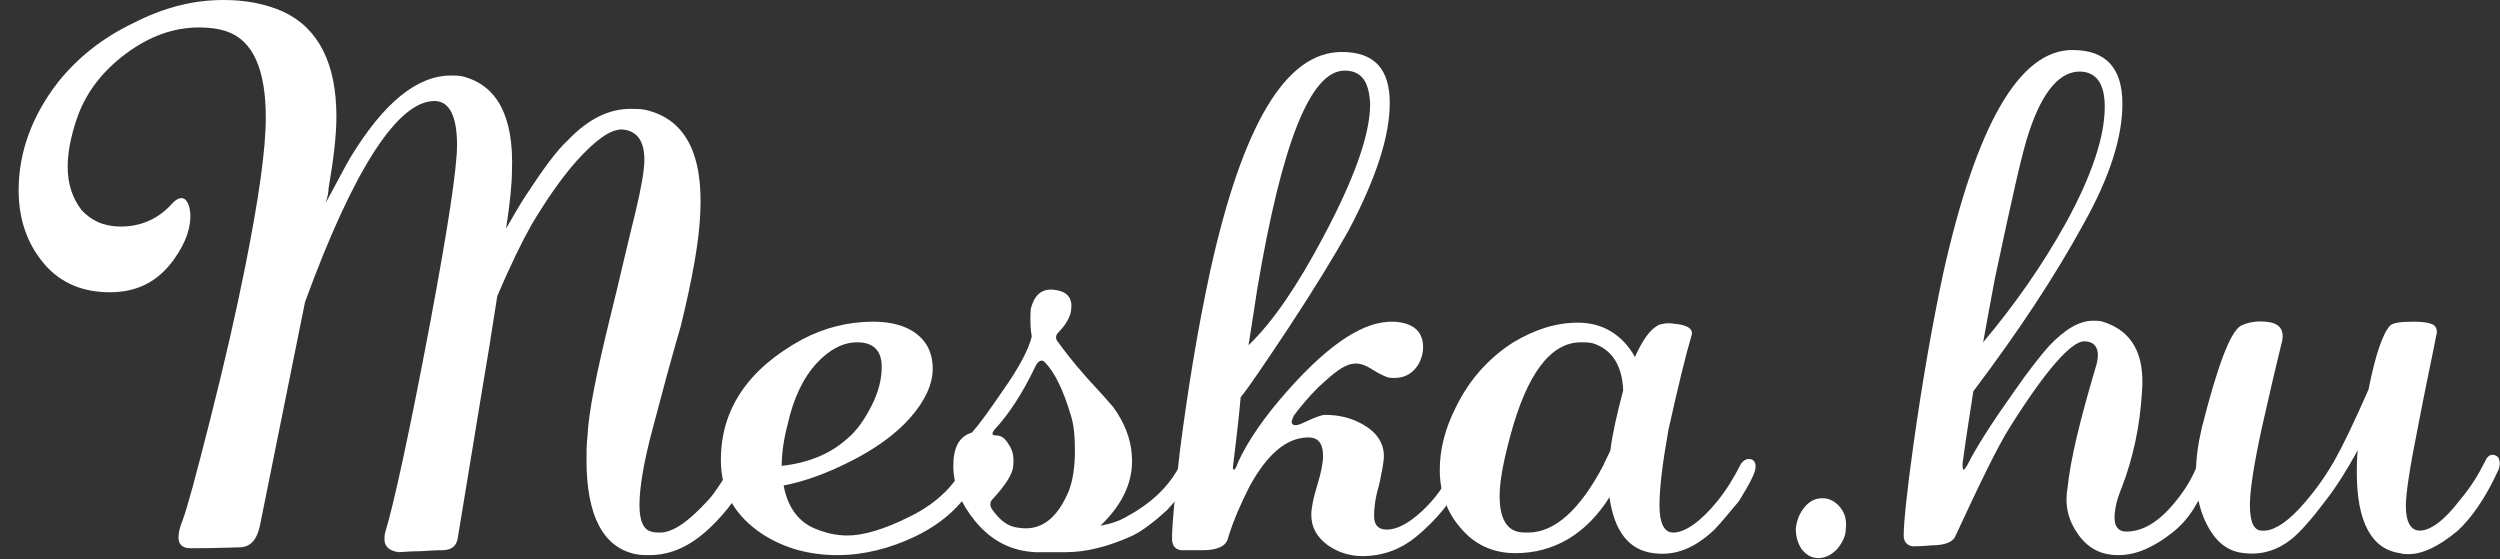 <?xml version="1.0" encoding="utf-8"?>
<!-- Generator: Adobe Illustrator 21.0.2, SVG Export Plug-In . SVG Version: 6.00 Build 0)  -->
<svg version="1.1" id="Réteg_1" xmlns="http://www.w3.org/2000/svg" xmlns:xlink="http://www.w3.org/1999/xlink" x="0px" y="0px"
	 viewBox="0 0 254.9 57" style="enable-background:new 0 0 254.9 57;" xml:space="preserve">
<rect x="0" y="0" width="254.9" height="57" fill="#333333" stroke="none"/>
<style type="text/css">
	.st0{fill:#FFFFFF;}
</style>
<g>
	<path class="st0" d="M76.9,45.6c0.4,0.3,0.4,1,0,1.9c-1.2,2.5-2.7,4.6-4.5,6.3c-2,1.9-4,2.8-6.2,2.8c-0.4,0-0.9,0-1.4-0.1
		c-3.3-0.7-5-3.9-5-9.6c0-0.8,0-1.6,0.1-2.4c0.1-2.4,0.9-6.4,2.3-12.1c0.9-3.6,1.7-7.2,2.6-10.8c0.6-2.5,0.9-4.3,0.9-5.3
		c0-2-0.8-3-2.3-3.1c-1.2,0-2.7,1.1-4.6,3.2c-1.6,1.8-3.1,4-4.6,6.5c-0.9,1.6-2.1,4-3.5,7.3c-0.6,3.9-1.1,7-1.5,9.3
		c-0.8,4.8-1.6,9.8-2.5,15.2c-0.1,1-0.7,1.4-1.6,1.4c-0.1,0-0.8,0-2.2,0.1c-1.2,0-1.9,0.1-2.2,0.1c-1-0.1-1.5-0.6-1.5-1.3
		c0-0.2,0-0.5,0.1-0.8c0.8-2.6,2.4-9.8,4.6-21.5c1.8-9.6,2.7-15.6,2.7-17.9c0-3-0.8-4.5-2.3-4.5c-3.7,0-8.2,6.8-13.2,20.5l-4.6,22.8
		c-0.3,1.4-0.9,2.1-1.9,2.2c-0.6,0-2.3,0.1-5.2,0.1c-0.8,0-1.2-0.4-1.2-1.1c0-0.4,0.1-1,0.4-1.7c0.5-1.3,1.4-4.7,2.8-10.2
		c1.5-5.9,2.7-11.2,3.6-15.7c1.4-7,2.1-12,2.1-15.2c0-4.9-1.3-7.9-4-8.8c-0.9-0.3-1.8-0.4-2.8-0.4c-2.6,0-5.1,0.9-7.5,2.7
		c-2.4,1.8-4.1,4-5,6.7c-0.6,1.8-0.9,3.4-0.9,4.8c0,1.8,0.5,3.2,1.4,4.4c1,1.1,2.3,1.7,4,1.7c2.1,0,3.9-0.8,5.3-2.4
		c0.3-0.3,0.6-0.5,0.9-0.5c0.5,0,0.8,0.6,0.9,1.5c0.1,1.4-0.4,3-1.7,4.8c-1.6,2.2-3.7,3.3-6.5,3.3c-2.7,0-5-0.9-6.7-2.9
		c-1.7-2-2.6-4.5-2.6-7.5c0-3.8,1.3-7.5,4-11c2-2.5,4.5-4.5,7.6-6C16.8,0.7,19.8,0,22.8,0c2.3,0,4.3,0.4,6.1,1.2
		c3.6,1.7,5.4,5.3,5.4,10.7c0,2-0.3,4.4-0.8,7.3c0,0.4-0.1,0.9-0.3,1.5c1-1.8,1.8-3.4,2.5-4.6c3.4-5.6,6.8-8.4,10.3-8.4
		c0.4,0,0.8,0,1.2,0.1c3.5,0.9,5.2,4.1,5,9.6c0,1.3-0.2,3.3-0.6,5.9c0.8-1.4,1.5-2.6,2.1-3.5c1.7-2.6,3.1-4.5,4.2-5.5
		c2.1-2.2,4.2-3.2,6.4-3.2c0.5,0,1,0,1.5,0.1c4,0.9,5.9,4.4,5.6,10.5c-0.1,2.8-0.8,6.7-2,11.6c-1,3.4-1.9,6.8-2.8,10.2
		c-1,3.7-1.4,6.3-1.4,8c0,1.6,0.4,2.5,1.2,2.7c0.3,0.1,0.6,0.1,0.9,0.1c1.3,0,2.9-1.1,4.9-3.3c0.6-0.6,1.7-2.3,3.3-5
		C76,45.4,76.5,45.3,76.9,45.6z"/>
	<path class="st0" d="M100,48.2c-0.7,1.2-1.3,2.3-2,3c-1.2,1.4-2.8,2.6-4.7,3.5c-2.5,1.2-5.2,1.9-7.9,1.9c-2.9,0-5.4-0.7-7.6-2.1
		c-2.9-1.9-4.3-4.4-4.3-7.6c0-5.2,2.8-9.3,8.3-12.3c2.3-1.2,4.7-1.8,7.2-1.8c2.6,0,4.5,0.8,5.5,2.4c0.4,0.7,0.6,1.5,0.6,2.4
		c0,1.6-0.8,3.3-2.3,5c-1.5,1.7-3.6,3.2-6.2,4.5c-2.4,1.2-4.6,2-6.7,2.4c0.4,2.2,1.5,3.7,3.2,4.4c1.2,0.5,2.3,0.7,3.3,0.7
		c1.6,0,3.7-0.6,6.3-1.9c2.9-1.4,4.9-3.4,6-6c0.3-0.6,0.7-0.6,1.2-0.1C100.4,47,100.4,47.6,100,48.2z M87.4,34.9
		c-1.4,0-2.8,0.7-4.1,2.1c-1.4,1.5-2.4,3.6-3,6.3c-0.4,1.5-0.6,3-0.6,4.2c2.7-0.3,4.9-1.2,6.6-2.7c1.1-0.9,1.9-2.1,2.6-3.5
		c0.7-1.4,1-2.7,1-3.9C89.9,35.8,89.1,34.9,87.4,34.9z"/>
	<path class="st0" d="M121.4,48.9c-0.5,0.9-1.3,1.9-2.4,3.1c-1.3,1.2-2.5,2.1-3.5,2.6c-2.4,1.1-4.7,1.7-6.8,1.7c-0.4,0-0.9,0-1.3,0
		c-0.6,0-1.2,0-1.8,0c-2.4-0.1-4.5-1.1-6.2-3.2c-1.4-1.7-2.2-3.6-2.2-5.6c0-1.9,0.6-3,1.9-3.4c0.8-0.9,1.8-2.3,3.1-4.2
		c1.7-2.4,2.7-4.3,3-5.6c-0.1-0.5-0.2-1.5-0.1-2.8c0.4-1.6,1.3-2.2,2.7-1.9c1.1,0.2,1.6,0.9,1.4,2.1c-0.1,0.7-0.6,1.5-1.3,2.2
		c-0.3,0.3-0.3,0.7,0,1c0.5,0.7,1.4,1.9,2.9,3.6c1.3,1.4,2.2,2.4,2.7,3c1.1,1.5,1.8,3.2,1.9,4.9c0.2,2.5-0.8,4.9-3.2,7.2
		c1.1-0.2,2-0.5,2.8-1c2.4-1.3,4-2.9,5-4.6c0.2-0.4,0.6-0.6,0.9-0.6C121.7,47.4,121.9,47.9,121.4,48.9z M109.2,42.4
		c-0.8-2.7-1.7-4.5-2.7-5.5c-0.3-0.3-0.7-0.1-1,0.6c-1.2,2.5-2.6,4.7-4.1,6.3c-0.3,0.4-0.3,0.6,0.2,0.6c0.5,0,0.9,0.3,1.3,1
		c0.4,0.6,0.5,1.3,0.4,2.2c-0.1,0.8-0.8,1.9-2.1,3.3c-0.3,0.3-0.3,0.7,0,1.1c0.8,1.1,1.6,1.7,2.6,1.8c2.3,0.4,4-0.9,5.2-3.8
		c0.4-1.1,0.6-2.4,0.6-4.1C109.6,44.5,109.5,43.4,109.2,42.4z"/>
	<path class="st0" d="M149.2,47.2c0.3,0.4,0.3,0.9-0.1,1.7c-1,2.1-2.6,4.1-4.8,5.9c-1.5,1.2-3.3,1.9-5.4,1.9c-1.3,0-2.5-0.4-3.5-1.1
		c-1.1-0.8-1.7-1.8-1.7-3.1c0-0.7,0.2-1.7,0.6-3c0.4-1.3,0.6-2.3,0.6-3c0-1.3-0.5-1.9-1.5-1.9c-2.2,0-4.2,1.7-6,5
		c-0.8,1.6-1.6,3.3-2.2,5.3c-0.2,0.8-1.1,1.2-2.6,1.2c-1.2,0-2,0-2.2,0c-0.6-0.1-0.9-0.5-0.9-1.2c0-1.5,0.3-4.4,0.8-8.9
		c0.8-6.2,1.8-12.4,3.1-18.4c3.3-14.9,7.7-22.3,13.4-22.3c3.3,0,4.9,1.7,4.9,5.2c0,3.4-1.4,7.7-4.2,13c-1.4,2.5-3.4,5.8-6.1,9.9
		c-2.4,3.6-4,6-4.9,7.1c-0.2,2.3-0.5,4.7-0.8,7.2c0,0.1,0.1,0.2,0.1,0.2c0.1,0,0.3-0.3,0.4-0.7c1-2.2,2.7-4.7,5.2-7.5
		c4.2-4.7,7.7-7,10.7-6.9c2,0.1,3,1,3,2.6c0,0.5-0.1,0.9-0.3,1.4c-0.6,1.3-1.7,1.9-3.2,1.7c-0.4-0.1-1-0.4-1.8-0.9
		c-0.8-0.5-1.4-0.6-1.9-0.5c-0.9,0.1-2,1-3.5,2.4c-1.1,1.1-1.9,2.1-2.5,2.9c-0.1,0.3-0.2,0.5-0.2,0.6c0,0.4,0.4,0.5,1.2,0.1
		c1.1-0.5,1.8-0.8,2.2-0.8c1.4,0,2.7,0.3,3.9,1c1.4,0.8,2.1,1.9,2.1,3.2c0,0.6-0.2,1.6-0.5,3c-0.4,1.3-0.5,2.4-0.5,3.1
		c0,0.9,0.4,1.4,1.3,1.4c1,0,2.2-0.6,3.6-1.9c1.3-1.2,2.4-2.7,3.2-4.5c0.1-0.4,0.4-0.6,0.7-0.6C148.9,46.8,149.1,46.9,149.2,47.2z
		 M137.1,7.2c-3.5,0-6.4,7.4-8.9,22.2c-0.3,2-0.6,3.9-0.9,5.8c2.5-2.4,5-6.1,7.6-11c3.2-6,4.8-10.5,4.8-13.6
		C139.6,8.3,138.8,7.2,137.1,7.2z"/>
	<path class="st0" d="M174.8,54c-2,1.9-4,2.7-6.2,2.4c-2.5-0.3-4-2.2-4.5-5.7c-2.4,3.8-5.7,5.7-9.6,5.7c-2.3,0-4.2-0.9-5.6-2.6
		c-1.4-1.6-2.1-3.6-2.1-5.9c0-2,0.5-4.1,1.6-6.3c1.4-2.9,3.4-5.1,5.9-6.7c2.2-1.3,4.3-2,6.6-2c2.5,0,4.5,1.2,5.8,3.5
		c0.8-1.8,1.6-2.9,2.5-3.3c0.4-0.1,0.8-0.2,1.4-0.1c1.4,0.1,2,0.5,1.9,1.1c-0.6,2-1.4,5.3-2.4,9.8c-0.6,3.4-0.9,5.9-0.9,7.6
		c0,1.9,0.5,2.8,1.4,2.8c1.2,0,2.8-1.1,4.5-3.2c0.9-1.1,1.7-2.4,2.4-3.8c0.2-0.3,0.5-0.5,0.8-0.5c0.5,0,0.7,0.3,0.7,0.8
		c0,0.6-0.6,1.7-1.7,3.5C176.2,52.4,175.4,53.4,174.8,54z M165.5,39.8c-0.1-2.6-1.2-4.2-3.1-4.8c-0.4-0.1-0.8-0.1-1.2-0.1
		c-3.1,0-5.5,3.2-7.2,9.5c-0.7,2.6-1.1,4.6-1.1,6.2c0,2,0.6,3.3,1.8,3.6c0.3,0.1,0.7,0.1,1.1,0.1c2.7,0,5.3-2.3,7.7-6.9
		c0.2-0.5,0.5-1,0.7-1.5C164.4,44.2,164.9,42.1,165.5,39.8z"/>
	<path class="st0" d="M188.2,53.9c0,0.8-0.4,1.5-0.9,2.1c-0.6,0.6-1.2,0.9-1.9,0.9c-0.7,0-1.2-0.3-1.7-0.9c-0.4-0.6-0.6-1.3-0.6-2.1
		c0.1-0.9,0.4-1.6,0.9-2.2s1.1-0.9,1.8-0.9c0.7,0,1.3,0.3,1.8,0.9S188.3,53,188.2,53.9z"/>
	<path class="st0" d="M221.5,54.3c-1.9,1.5-3.7,2.3-5.5,2.3s-3.1-0.7-4.1-2.1c-1-1.4-1.4-2.9-1.1-4.7c0.3-3,1.3-7,2.8-12.1
		c0.2-0.6,0.3-1.1,0.3-1.5c0-0.9-0.5-1.4-1.4-1.4c-1.3,0-3.9,2.9-7.6,8.8c-1.2,1.9-3,5.6-5.5,11c-0.2,0.6-1,1-2.4,1
		c-1.1,0.1-1.8,0.1-2,0.1c-0.6-0.1-0.9-0.5-0.9-1.1c0-1.2,0.3-4.3,1-9.3c0.9-6.4,1.9-12.1,3-17.3c3.4-15.3,7.8-22.9,13.2-22.9
		c3.4,0,5.1,1.8,5.1,5.5c0,3.4-1.3,7.5-4,12.3c-2.9,5.3-6.6,10.9-11.2,17c-0.4,2.6-0.8,5.1-1.1,7.4c0,0.2,0,0.5,0.1,0.6
		c0.1,0,0.2-0.2,0.4-0.5c0.9-1.8,2.5-4.3,4.7-7.4c1.6-2.3,2.8-3.8,3.6-4.7c1.6-1.7,3.1-2.6,4.5-2.6c0.3,0,0.7,0,1,0.1
		c2.9,0.9,4.3,3.2,4,7.1c-0.2,3.5-0.9,6.8-2.1,9.9c-0.5,1.2-0.7,2.2-0.7,3c0,0.9,0.4,1.4,1.2,1.4c1.6,0,3.2-0.9,4.8-2.8
		c1.1-1.3,1.9-2.6,2.4-3.9c0.2-0.5,0.5-0.7,1-0.7c0.5,0,0.7,0.3,0.7,0.9c0,0.9-0.6,2.1-1.7,3.6C223.3,52.6,222.4,53.6,221.5,54.3z
		 M212.2,7.3c-2.1-0.1-3.9,1.9-5.3,6.1c-0.7,2-1.8,7-3.5,15c-0.4,2.1-0.8,4.3-1.2,6.5c3.2-3.8,6-7.8,8.4-12.1c2.7-4.9,4-8.9,4-11.9
		C214.6,8.6,213.8,7.4,212.2,7.3z"/>
	<path class="st0" d="M254.6,48.2c-1.2,2.6-2.6,4.6-4,5.9c-1.9,1.6-3.6,2.4-5,2.4c-0.3,0-0.6,0-0.9-0.1c-2.9-0.4-4.4-3.2-4.4-8.2
		c0-0.7,0-1.5,0.1-2.3c-1.1,2-2.1,3.6-3.1,4.9c-1.5,2-2.7,3.4-3.7,4.2c-1.4,1.1-3,1.6-4.7,1.4c-1.5-0.1-2.7-0.9-3.6-2.4
		s-1.4-3.3-1.4-5.7c0-1.5,0.2-3,0.6-4.7c1.6-6.3,2.9-9.8,4-10.4c0.6-0.3,1.5-0.5,2.5-0.4c1.3,0.1,1.9,0.7,1.7,1.9
		c-0.5,2-1.2,5-2.1,9c-0.8,3.7-1.2,6.3-1.2,7.8c0,1.7,0.4,2.6,1.2,2.6c1,0.1,2.3-0.6,3.8-2.2c1.3-1.4,2.5-3,3.6-4.9
		c0.9-1.6,2.1-4.1,3.5-7.3c0.7-3.6,1.5-5.8,2.2-6.5c0.3-0.3,1.1-0.4,2.4-0.4c1.3,0,2,0.2,2.2,0.5c0.2,0.3,0.2,0.6,0.1,0.9
		c-0.4,2.1-1.1,5.3-1.9,9.5c-0.8,4-1.2,6.6-1.2,7.9c0,1.6,0.5,2.5,1.4,2.5c1.1,0,2.5-1,4.1-3.1c1.1-1.3,1.9-2.6,2.6-4
		c0.3-0.7,0.8-0.8,1.3-0.4C254.9,47,255,47.5,254.6,48.2z"/>
</g>
</svg>
